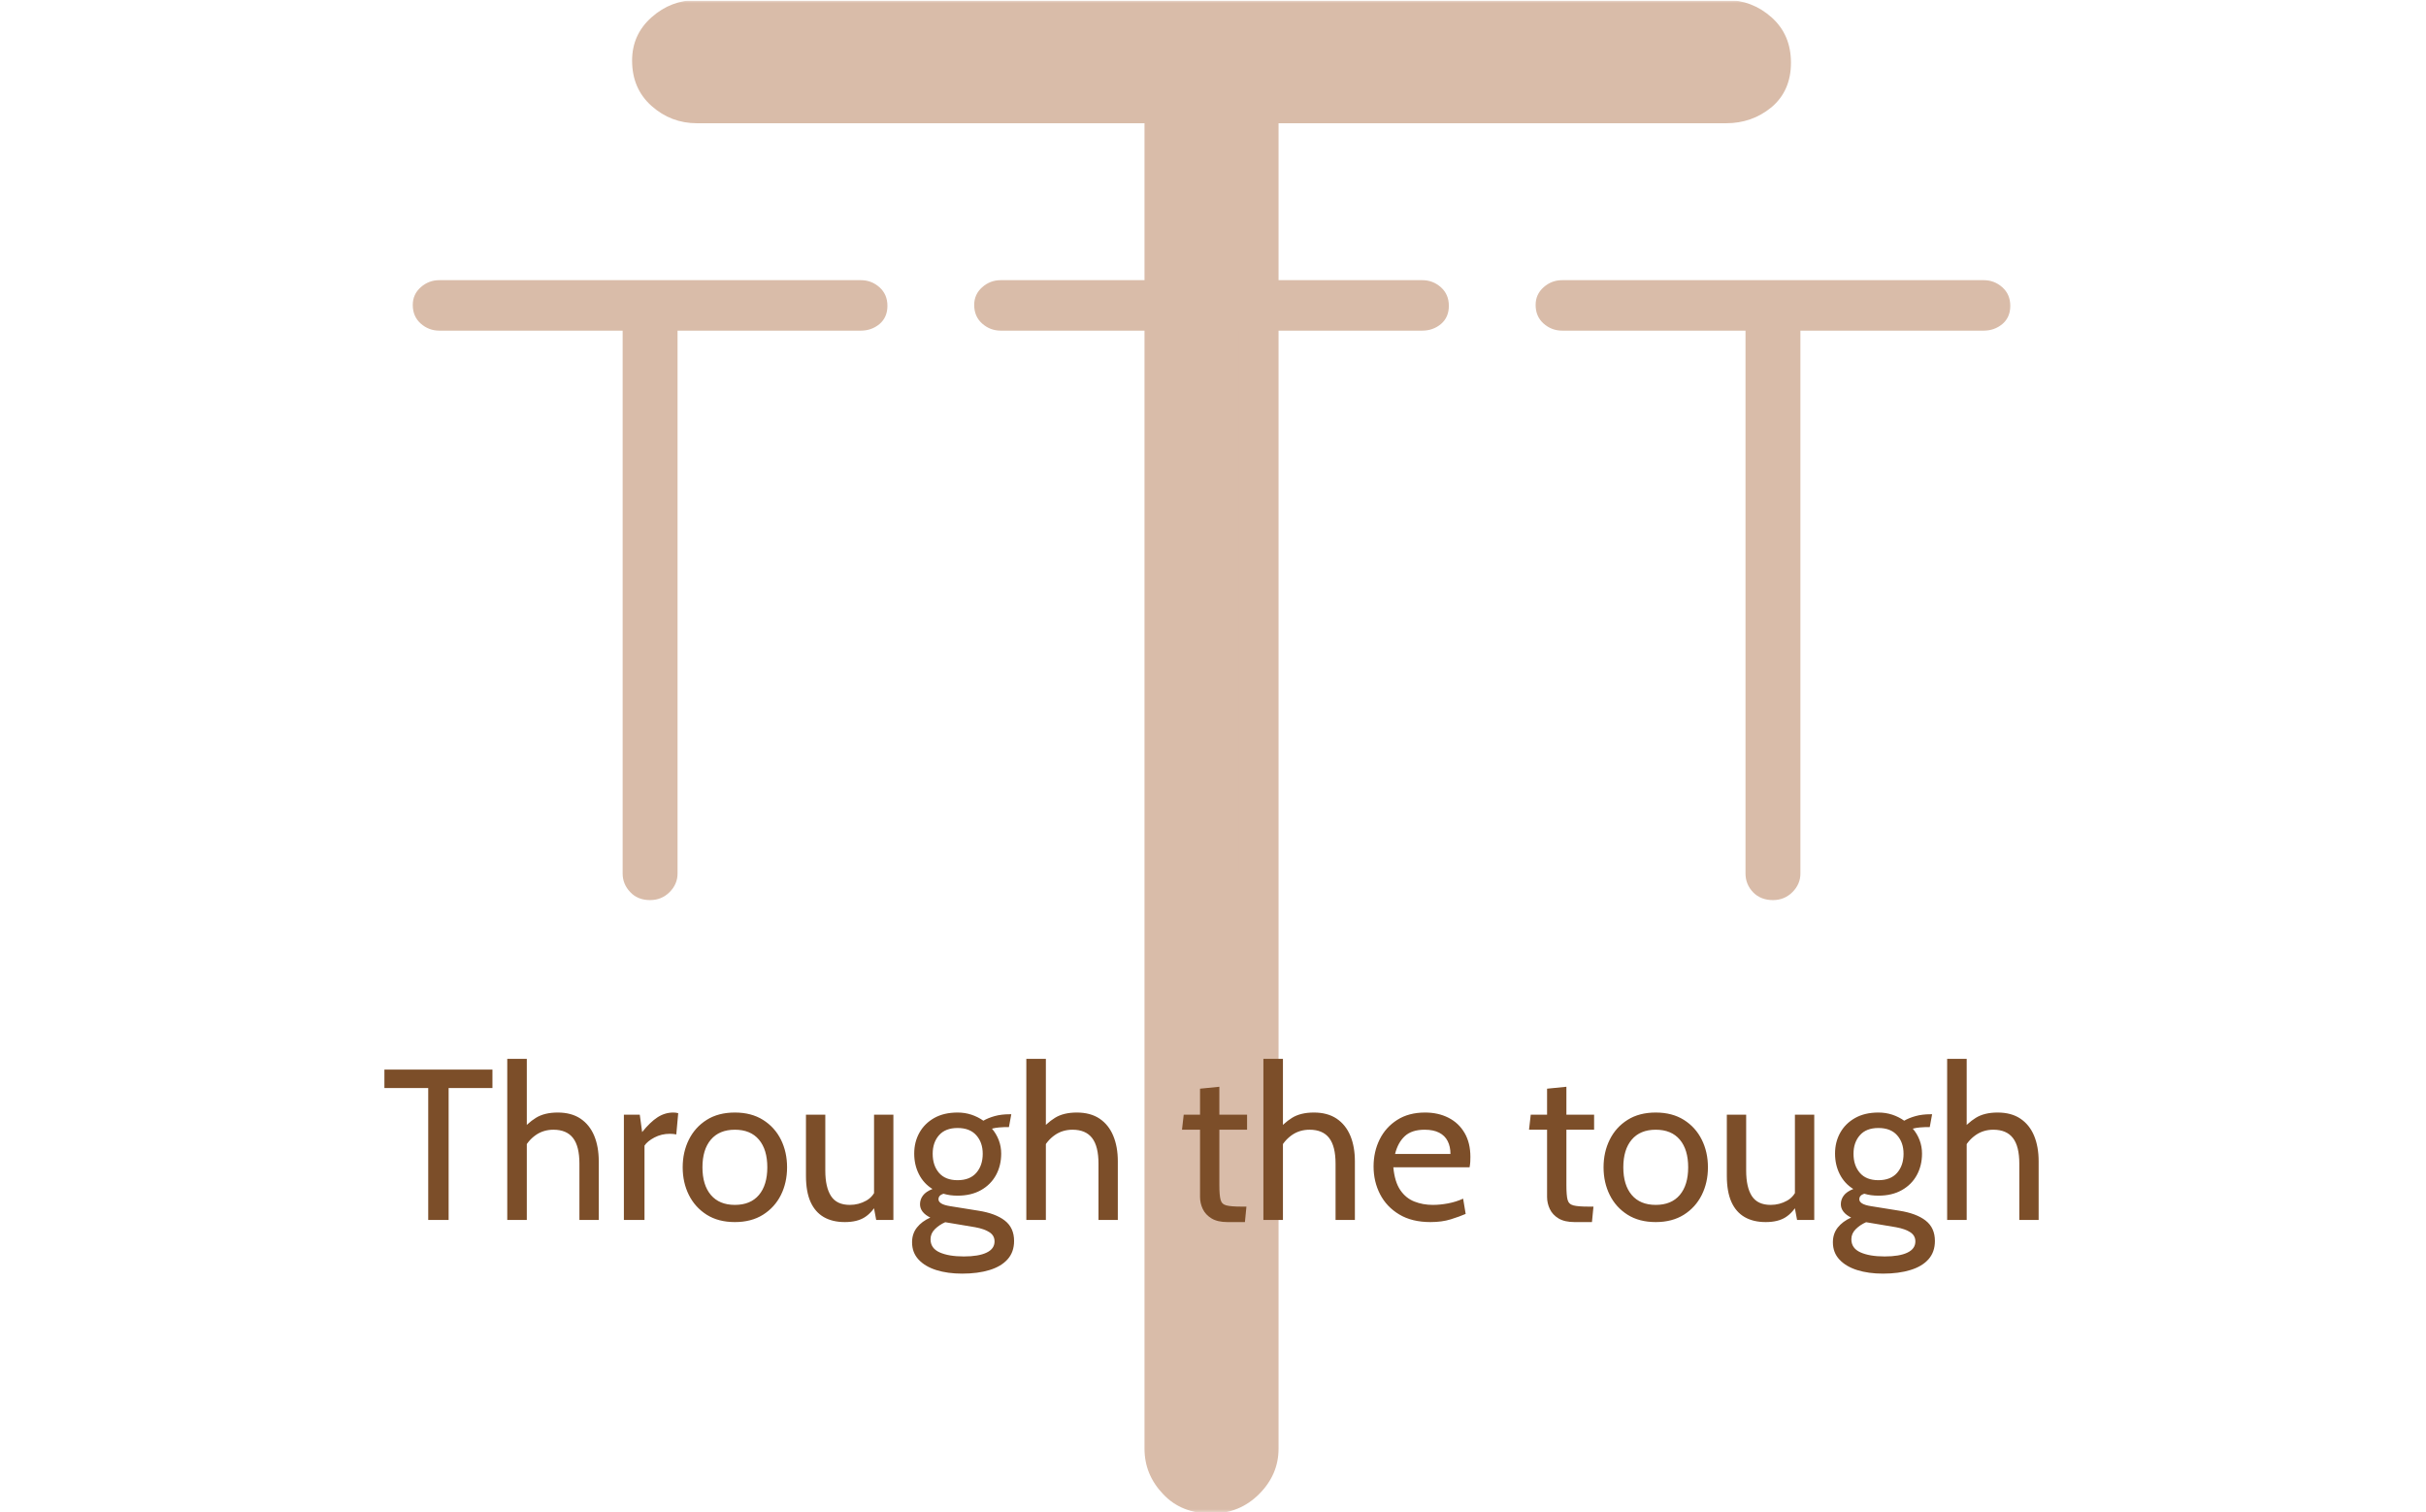 <svg xmlns="http://www.w3.org/2000/svg" version="1.1" xmlns:xlink="http://www.w3.org/1999/xlink" xmlns:svgjs="http://svgjs.dev/svgjs" width="1500" height="935" viewBox="0 0 1500 935"><g transform="matrix(1,0,0,1,-0.909,0.379)"><svg viewBox="0 0 396 247" data-background-color="#ffffff" preserveAspectRatio="xMidYMid meet" height="935" width="1500" xmlns="http://www.w3.org/2000/svg" xmlns:xlink="http://www.w3.org/1999/xlink"><g id="tight-bounds" transform="matrix(1,0,0,1,0.24,-0.1)"><svg viewBox="0 0 395.52 247.2" height="247.2" width="395.52"><g><svg></svg></g><g><svg viewBox="0 0 395.52 247.2" height="247.2" width="395.52"><mask id="df379334-e978-4de1-b0db-5397814bfa3c"><rect width="395.52" height="247.2" fill="white"></rect><g transform="matrix(1,0,0,1,56.619,37.08)" id="clone"><svg viewBox="0 0 282.281 173.04" height="173.04" width="282.281"><g><svg viewBox="0 0 282.281 173.04" height="173.04" width="282.281"><g><svg viewBox="0 0 395.52 242.456" height="173.04" width="282.281"><g><svg viewBox="0 0 395.52 242.456" height="242.456" width="395.52"><g id="SvgjsG2062"><svg viewBox="0 0 395.52 242.456" height="242.456" width="395.52" id="SvgjsSvg2061"><g><svg viewBox="0 0 395.52 166.185" height="166.185" width="395.52"><g transform="matrix(1,0,0,1,0,0)"><svg width="395.52" viewBox="-1.3 -38 96.2 41" height="166.185" data-palette-color="#d9bca9"><path d="M15.1 0L15.1 0Q14.4 0 13.98-0.45 13.55-0.9 13.55-1.5L13.55-1.5 13.55-33.35 16.65-33.35 16.65-1.5Q16.65-0.9 16.2-0.45 15.75 0 15.1 0ZM27-32.15L3.2-32.15Q2.6-32.15 2.15-32.55 1.7-32.95 1.7-33.6L1.7-33.6Q1.7-34.2 2.15-34.6 2.6-35 3.2-35L3.2-35 27-35Q27.6-35 28.05-34.6 28.5-34.2 28.5-33.55L28.5-33.55Q28.5-32.9 28.05-32.52 27.6-32.15 27-32.15L27-32.15ZM46.8 0L46.8 0Q46.1 0 45.67-0.45 45.25-0.9 45.25-1.5L45.25-1.5 45.25-33.35 48.35-33.35 48.35-1.5Q48.35-0.9 47.9-0.45 47.45 0 46.8 0ZM58.7-32.15L34.9-32.15Q34.3-32.15 33.85-32.55 33.4-32.95 33.4-33.6L33.4-33.6Q33.4-34.2 33.85-34.6 34.3-35 34.9-35L34.9-35 58.7-35Q59.3-35 59.75-34.6 60.2-34.2 60.2-33.55L60.2-33.55Q60.2-32.9 59.75-32.52 59.3-32.15 58.7-32.15L58.7-32.15ZM78.5 0L78.5 0Q77.8 0 77.37-0.45 76.95-0.9 76.95-1.5L76.95-1.5 76.95-33.35 80.05-33.35 80.05-1.5Q80.05-0.9 79.6-0.45 79.15 0 78.5 0ZM90.4-32.15L66.6-32.15Q66-32.15 65.55-32.55 65.1-32.95 65.1-33.6L65.1-33.6Q65.1-34.2 65.55-34.6 66-35 66.6-35L66.6-35 90.4-35Q91-35 91.45-34.6 91.9-34.2 91.9-33.55L91.9-33.55Q91.9-32.9 91.45-32.52 91-32.15 90.4-32.15L90.4-32.15Z" opacity="1" transform="matrix(1,0,0,1,0,0)" fill="black" class="wordmark-text-0" id="SvgjsPath2060" stroke-width="5" stroke="black" stroke-linejoin="round"></path></svg></g></svg></g><g transform="matrix(1,0,0,1,2.5,187.404)"><svg viewBox="0 0 390.52 55.052" height="55.052" width="390.52"><g transform="matrix(1,0,0,1,0,0)"><svg width="390.52" viewBox="-2.25 -40.5 391.11 56" height="55.052" data-palette-color="#7c4e29"><path d="M15.7 0L10.95 0 10.95-30.7 0.75-30.7 0.75-35 25.9-35 25.9-30.7 15.7-30.7 15.7 0ZM33.9 0L29.35 0 29.35-37.5 33.9-37.5 33.9-20.25 32.3-20.35Q34.02-22.53 36.01-23.76 38-25 41.1-25L41.1-25Q44.27-25 46.4-23.58 48.52-22.15 49.59-19.6 50.65-17.05 50.65-13.65L50.65-13.65 50.65 0 46.15 0 46.15-13.1Q46.15-17.15 44.66-19.07 43.17-21 40.1-21L40.1-21Q37.77-21 35.98-19.75 34.2-18.5 33.15-16.4L33.15-16.4 33.9-19.15 33.9 0ZM61.3 0L56.5 0 56.5-24.5 60.2-24.5 60.75-20.45Q62.62-22.78 64.33-23.89 66.05-25 68-25L68-25Q68.62-25 69.15-24.85L69.15-24.85 68.7-19.9Q68.37-19.98 68.01-20.01 67.65-20.05 67.2-20.05L67.2-20.05Q65.25-20.05 63.61-19.19 61.97-18.32 61.3-17.3L61.3-17.3 61.3 0ZM82.34 0.5L82.34 0.5Q78.49 0.5 75.78-1.21 73.07-2.93 71.63-5.81 70.19-8.7 70.19-12.25L70.19-12.25Q70.19-15.8 71.63-18.69 73.07-21.58 75.78-23.29 78.49-25 82.34-25L82.34-25Q86.17-25 88.89-23.29 91.62-21.58 93.06-18.69 94.49-15.8 94.49-12.25L94.49-12.25Q94.49-8.7 93.06-5.81 91.62-2.93 88.89-1.21 86.17 0.5 82.34 0.5ZM82.34-3.5L82.34-3.5Q85.99-3.5 87.94-5.81 89.89-8.13 89.89-12.25L89.89-12.25Q89.89-16.38 87.94-18.69 85.99-21 82.34-21L82.34-21Q78.72-21 76.75-18.69 74.79-16.38 74.79-12.25L74.79-12.25Q74.79-8.13 76.75-5.81 78.72-3.5 82.34-3.5ZM107.94 0.5L107.94 0.5Q105.06 0.5 103.04-0.66 101.02-1.83 99.95-4.2 98.89-6.58 98.89-10.25L98.89-10.25 98.89-24.5 103.39-24.5 103.39-11.5Q103.39-7.6 104.73-5.55 106.06-3.5 109.09-3.5L109.09-3.5Q111.17-3.5 112.94-4.5 114.72-5.5 115.39-7.7L115.39-7.7 114.74-5.25 114.74-24.5 119.24-24.5 119.24 0 115.24 0 114.34-4.8 115.54-4Q114.31-1.73 112.55-0.61 110.79 0.5 107.94 0.5ZM135.24 12.5L135.24 12.5Q131.89 12.5 129.25 11.68 126.61 10.85 125.1 9.22 123.59 7.6 123.59 5.2L123.59 5.2Q123.59 3.2 124.73 1.76 125.86 0.33 127.84-0.55L127.84-0.55Q126.66-1.13 126.05-1.91 125.44-2.7 125.44-3.65L125.44-3.65Q125.44-4.78 126.13-5.69 126.81-6.6 128.34-7.2L128.34-7.2Q126.29-8.47 125.19-10.64 124.09-12.8 124.09-15.45L124.09-15.45Q124.09-18.13 125.29-20.29 126.49-22.45 128.75-23.73 131.01-25 134.19-25L134.19-25Q135.89-25 137.4-24.5 138.91-24 140.19-23.1L140.19-23.1Q141.31-23.75 142.85-24.18 144.39-24.6 146.29-24.6L146.29-24.6Q146.41-24.6 146.5-24.6 146.59-24.6 146.69-24.6L146.69-24.6 146.14-21.6Q145.84-21.6 145.56-21.6 145.29-21.6 144.99-21.6L144.99-21.6Q144.74-21.6 143.84-21.53 142.94-21.45 142.19-21.25L142.19-21.25Q143.21-20.05 143.78-18.56 144.34-17.07 144.34-15.45L144.34-15.45Q144.34-12.65 143.13-10.44 141.91-8.22 139.64-6.94 137.36-5.65 134.19-5.65L134.19-5.65Q133.29-5.65 132.46-5.76 131.64-5.88 130.89-6.1L130.89-6.1Q129.74-5.73 129.74-4.8L129.74-4.8Q129.74-4.25 130.39-3.84 131.04-3.43 132.49-3.2L132.49-3.2 139.04-2.15Q143.01-1.53 145.18 0.15 147.34 1.83 147.34 4.9L147.34 4.9Q147.34 7.45 145.85 9.14 144.36 10.83 141.64 11.66 138.91 12.5 135.24 12.5ZM135.64 8.5L135.64 8.5Q139.09 8.5 140.94 7.61 142.79 6.73 142.79 5L142.79 5Q142.79 3.65 141.63 2.88 140.46 2.1 138.29 1.7L138.29 1.7 131.31 0.53Q129.94 1.13 128.91 2.14 127.89 3.15 127.89 4.5L127.89 4.5Q127.89 6.6 130 7.55 132.11 8.5 135.64 8.5ZM134.19-9.25L134.19-9.25Q137.04-9.25 138.54-10.96 140.04-12.68 140.04-15.4L140.04-15.4Q140.04-18.03 138.54-19.71 137.04-21.4 134.19-21.4L134.19-21.4Q131.34-21.4 129.86-19.71 128.39-18.03 128.39-15.4L128.39-15.4Q128.39-12.68 129.86-10.96 131.34-9.25 134.19-9.25ZM154.74 0L150.19 0 150.19-37.5 154.74-37.5 154.74-20.25 153.13-20.35Q154.86-22.53 156.85-23.76 158.84-25 161.94-25L161.94-25Q165.11-25 167.24-23.58 169.36-22.15 170.42-19.6 171.49-17.05 171.49-13.65L171.49-13.65 171.49 0 166.99 0 166.99-13.1Q166.99-17.15 165.5-19.07 164.01-21 160.94-21L160.94-21Q158.61-21 156.82-19.75 155.03-18.5 153.99-16.4L153.99-16.4 154.74-19.15 154.74 0ZM201.08 0.5L197.03 0.5Q194.71 0.5 193.31-0.35 191.91-1.2 191.27-2.54 190.63-3.88 190.63-5.35L190.63-5.35 190.63-21 186.43-21 186.83-24.5 190.63-24.5 190.63-30.55 195.13-31 195.13-24.5 201.58-24.5 201.58-21 195.13-21 195.13-8.1Q195.13-5.75 195.41-4.7 195.68-3.65 196.77-3.38 197.85-3.1 200.28-3.1L200.28-3.1 201.43-3.1 201.08 0.5ZM209.93 0L205.38 0 205.38-37.5 209.93-37.5 209.93-20.25 208.33-20.35Q210.05-22.53 212.04-23.76 214.03-25 217.13-25L217.13-25Q220.3-25 222.43-23.58 224.55-22.15 225.62-19.6 226.68-17.05 226.68-13.65L226.68-13.65 226.68 0 222.18 0 222.18-13.1Q222.18-17.15 220.69-19.07 219.2-21 216.13-21L216.13-21Q213.8-21 212.01-19.75 210.23-18.5 209.18-16.4L209.18-16.4 209.93-19.15 209.93 0ZM244.28 0.5L244.28 0.5Q239.95 0.5 237-1.28 234.05-3.05 232.54-5.99 231.03-8.93 231.03-12.45L231.03-12.45Q231.03-15.88 232.44-18.73 233.85-21.58 236.54-23.29 239.22-25 243.03-25L243.03-25Q246.07-25 248.46-23.79 250.85-22.58 252.21-20.26 253.57-17.95 253.57-14.65L253.57-14.65Q253.57-14.13 253.54-13.51 253.5-12.9 253.38-12.25L253.38-12.25 235.63-12.25Q235.95-8.85 237.25-6.95 238.55-5.05 240.53-4.28 242.5-3.5 244.82-3.5L244.82-3.5Q246.53-3.5 248.38-3.85 250.22-4.2 251.88-4.95L251.88-4.95 252.47-1.4Q251.05-0.78 249-0.14 246.95 0.5 244.28 0.5ZM236.03-15.35L236.03-15.35 248.93-15.35Q248.93-17.07 248.28-18.35 247.63-19.63 246.3-20.31 244.97-21 242.92-21L242.92-21Q239.92-21 238.31-19.51 236.7-18.03 236.03-15.35ZM281.87 0.5L277.82 0.5Q275.5 0.5 274.09-0.35 272.69-1.2 272.06-2.54 271.42-3.88 271.42-5.35L271.42-5.35 271.42-21 267.22-21 267.62-24.5 271.42-24.5 271.42-30.55 275.92-31 275.92-24.5 282.37-24.5 282.37-21 275.92-21 275.92-8.1Q275.92-5.75 276.19-4.7 276.47-3.65 277.56-3.38 278.64-3.1 281.07-3.1L281.07-3.1 282.22-3.1 281.87 0.5ZM296.72 0.5L296.72 0.5Q292.87 0.5 290.16-1.21 287.44-2.93 286.01-5.81 284.57-8.7 284.57-12.25L284.57-12.25Q284.57-15.8 286.01-18.69 287.44-21.58 290.16-23.29 292.87-25 296.72-25L296.72-25Q300.54-25 303.27-23.29 305.99-21.58 307.43-18.69 308.87-15.8 308.87-12.25L308.87-12.25Q308.87-8.7 307.43-5.81 305.99-2.93 303.27-1.21 300.54 0.5 296.72 0.5ZM296.72-3.5L296.72-3.5Q300.37-3.5 302.32-5.81 304.27-8.13 304.27-12.25L304.27-12.25Q304.27-16.38 302.32-18.69 300.37-21 296.72-21L296.72-21Q293.09-21 291.13-18.69 289.17-16.38 289.17-12.25L289.17-12.25Q289.17-8.13 291.13-5.81 293.09-3.5 296.72-3.5ZM322.32 0.5L322.32 0.5Q319.44 0.5 317.42-0.66 315.39-1.83 314.33-4.2 313.27-6.58 313.27-10.25L313.27-10.25 313.27-24.5 317.77-24.5 317.77-11.5Q317.77-7.6 319.1-5.55 320.44-3.5 323.47-3.5L323.47-3.5Q325.54-3.5 327.32-4.5 329.09-5.5 329.77-7.7L329.77-7.7 329.12-5.25 329.12-24.5 333.62-24.5 333.62 0 329.62 0 328.72-4.8 329.92-4Q328.69-1.73 326.93-0.61 325.17 0.5 322.32 0.5ZM349.61 12.5L349.61 12.5Q346.26 12.5 343.63 11.68 340.99 10.85 339.48 9.22 337.96 7.6 337.96 5.2L337.96 5.2Q337.96 3.2 339.1 1.76 340.24 0.33 342.21-0.55L342.21-0.55Q341.04-1.13 340.43-1.91 339.81-2.7 339.81-3.65L339.81-3.65Q339.81-4.78 340.5-5.69 341.19-6.6 342.71-7.2L342.71-7.2Q340.66-8.47 339.56-10.64 338.46-12.8 338.46-15.45L338.46-15.45Q338.46-18.13 339.66-20.29 340.86-22.45 343.13-23.73 345.39-25 348.56-25L348.56-25Q350.26-25 351.78-24.5 353.29-24 354.56-23.1L354.56-23.1Q355.69-23.75 357.23-24.18 358.76-24.6 360.66-24.6L360.66-24.6Q360.79-24.6 360.88-24.6 360.96-24.6 361.06-24.6L361.06-24.6 360.51-21.6Q360.21-21.6 359.94-21.6 359.66-21.6 359.36-21.6L359.36-21.6Q359.11-21.6 358.21-21.53 357.31-21.45 356.56-21.25L356.56-21.25Q357.59-20.05 358.15-18.56 358.71-17.07 358.71-15.45L358.71-15.45Q358.71-12.65 357.5-10.44 356.29-8.22 354.01-6.94 351.74-5.65 348.56-5.65L348.56-5.65Q347.66-5.65 346.84-5.76 346.01-5.88 345.26-6.1L345.26-6.1Q344.11-5.73 344.11-4.8L344.11-4.8Q344.11-4.25 344.76-3.84 345.41-3.43 346.86-3.2L346.86-3.2 353.41-2.15Q357.39-1.53 359.55 0.15 361.71 1.83 361.71 4.9L361.71 4.9Q361.71 7.45 360.23 9.14 358.74 10.83 356.01 11.66 353.29 12.5 349.61 12.5ZM350.01 8.5L350.01 8.5Q353.46 8.5 355.31 7.61 357.16 6.73 357.16 5L357.16 5Q357.16 3.65 356 2.88 354.84 2.1 352.66 1.7L352.66 1.7 345.69 0.53Q344.31 1.13 343.29 2.14 342.26 3.15 342.26 4.5L342.26 4.5Q342.26 6.6 344.38 7.55 346.49 8.5 350.01 8.5ZM348.56-9.25L348.56-9.25Q351.41-9.25 352.91-10.96 354.41-12.68 354.41-15.4L354.41-15.4Q354.41-18.03 352.91-19.71 351.41-21.4 348.56-21.4L348.56-21.4Q345.71-21.4 344.24-19.71 342.76-18.03 342.76-15.4L342.76-15.4Q342.76-12.68 344.24-10.96 345.71-9.25 348.56-9.25ZM369.11 0L364.56 0 364.56-37.5 369.11-37.5 369.11-20.25 367.51-20.35Q369.24-22.53 371.22-23.76 373.21-25 376.31-25L376.31-25Q379.49-25 381.61-23.58 383.74-22.15 384.8-19.6 385.86-17.05 385.86-13.65L385.86-13.65 385.86 0 381.36 0 381.36-13.1Q381.36-17.15 379.87-19.07 378.38-21 375.31-21L375.31-21Q372.99-21 371.2-19.75 369.41-18.5 368.36-16.4L368.36-16.4 369.11-19.15 369.11 0Z" opacity="1" transform="matrix(1,0,0,1,0,0)" fill="black" class="slogan-text-1" id="SvgjsPath2059" stroke-width="5" stroke="black" stroke-linejoin="round"></path></svg></g></svg></g></svg></g></svg></g></svg></g></svg></g></svg></g></mask><g mask="url(#df379334-e978-4de1-b0db-5397814bfa3c)"><g><path d="M197.76 247.2v0c-3.296 0-5.933-1.059-7.91-3.178-2.025-2.119-3.037-4.591-3.037-7.416v0-224.952h21.894v224.952c0 2.825-1.059 5.297-3.178 7.416-2.119 2.119-4.709 3.178-7.769 3.178zM281.808 20.129h-168.096c-2.825 0-5.297-0.942-7.416-2.825-2.119-1.883-3.178-4.355-3.178-7.416v0c0-2.825 1.059-5.179 3.178-7.063 2.119-1.883 4.591-2.825 7.416-2.825v0h168.096c2.825 0 5.297 0.942 7.416 2.825 2.119 1.883 3.178 4.355 3.178 7.416v0c0 3.061-1.059 5.485-3.178 7.275-2.119 1.742-4.591 2.613-7.416 2.613z" fill="#d9bca9" fill-rule="nonzero" stroke="none" stroke-width="1" stroke-linecap="butt" stroke-linejoin="miter" stroke-miterlimit="10" stroke-dasharray="" stroke-dashoffset="0" font-family="none" font-weight="none" font-size="none" text-anchor="none" style="mix-blend-mode: normal" data-fill-palette-color="tertiary"></path></g></g><g transform="matrix(1,0,0,1,56.619,37.08)"><svg viewBox="0 0 282.281 173.04" height="173.04" width="282.281"><g><svg viewBox="0 0 282.281 173.04" height="173.04" width="282.281"><g><svg viewBox="0 0 395.52 242.456" height="173.04" width="282.281"><g><svg viewBox="0 0 395.52 242.456" height="242.456" width="395.52"><g id="textblocktransform"><svg viewBox="0 0 395.52 242.456" height="242.456" width="395.52" id="textblock"><g><svg viewBox="0 0 395.52 166.185" height="166.185" width="395.52"><g transform="matrix(1,0,0,1,0,0)"><svg width="395.52" viewBox="-1.3 -38 96.2 41" height="166.185" data-palette-color="#d9bca9"><path d="M15.1 0L15.1 0Q14.4 0 13.98-0.45 13.55-0.9 13.55-1.5L13.55-1.5 13.55-33.35 16.65-33.35 16.65-1.5Q16.65-0.9 16.2-0.45 15.75 0 15.1 0ZM27-32.15L3.2-32.15Q2.6-32.15 2.15-32.55 1.7-32.95 1.7-33.6L1.7-33.6Q1.7-34.2 2.15-34.6 2.6-35 3.2-35L3.2-35 27-35Q27.6-35 28.05-34.6 28.5-34.2 28.5-33.55L28.5-33.55Q28.5-32.9 28.05-32.52 27.6-32.15 27-32.15L27-32.15ZM46.8 0L46.8 0Q46.1 0 45.67-0.45 45.25-0.9 45.25-1.5L45.25-1.5 45.25-33.35 48.35-33.35 48.35-1.5Q48.35-0.9 47.9-0.45 47.45 0 46.8 0ZM58.7-32.15L34.9-32.15Q34.3-32.15 33.85-32.55 33.4-32.95 33.4-33.6L33.4-33.6Q33.4-34.2 33.85-34.6 34.3-35 34.9-35L34.9-35 58.7-35Q59.3-35 59.75-34.6 60.2-34.2 60.2-33.55L60.2-33.55Q60.2-32.9 59.75-32.52 59.3-32.15 58.7-32.15L58.7-32.15ZM78.5 0L78.5 0Q77.8 0 77.37-0.45 76.95-0.9 76.95-1.5L76.95-1.5 76.95-33.35 80.05-33.35 80.05-1.5Q80.05-0.9 79.6-0.45 79.15 0 78.5 0ZM90.4-32.15L66.6-32.15Q66-32.15 65.55-32.55 65.1-32.95 65.1-33.6L65.1-33.6Q65.1-34.2 65.55-34.6 66-35 66.6-35L66.6-35 90.4-35Q91-35 91.45-34.6 91.9-34.2 91.9-33.55L91.9-33.55Q91.9-32.9 91.45-32.52 91-32.15 90.4-32.15L90.4-32.15Z" opacity="1" transform="matrix(1,0,0,1,0,0)" fill="#d9bca9" class="wordmark-text-0" data-fill-palette-color="primary" id="text-0"></path></svg></g></svg></g><g transform="matrix(1,0,0,1,2.5,187.404)"><svg viewBox="0 0 390.52 55.052" height="55.052" width="390.52"><g transform="matrix(1,0,0,1,0,0)"><svg width="390.52" viewBox="-2.25 -40.5 391.11 56" height="55.052" data-palette-color="#7c4e29"><path d="M15.7 0L10.95 0 10.95-30.7 0.75-30.7 0.75-35 25.9-35 25.9-30.7 15.7-30.7 15.7 0ZM33.9 0L29.35 0 29.35-37.5 33.9-37.5 33.9-20.25 32.3-20.35Q34.02-22.53 36.01-23.76 38-25 41.1-25L41.1-25Q44.27-25 46.4-23.58 48.52-22.15 49.59-19.6 50.65-17.05 50.65-13.65L50.65-13.65 50.65 0 46.15 0 46.15-13.1Q46.15-17.15 44.66-19.07 43.17-21 40.1-21L40.1-21Q37.77-21 35.98-19.75 34.2-18.5 33.15-16.4L33.15-16.4 33.9-19.15 33.9 0ZM61.3 0L56.5 0 56.5-24.5 60.2-24.5 60.75-20.45Q62.62-22.78 64.33-23.89 66.05-25 68-25L68-25Q68.62-25 69.15-24.85L69.15-24.85 68.7-19.9Q68.37-19.98 68.01-20.01 67.65-20.05 67.2-20.05L67.2-20.05Q65.25-20.05 63.61-19.19 61.97-18.32 61.3-17.3L61.3-17.3 61.3 0ZM82.34 0.5L82.34 0.5Q78.49 0.5 75.78-1.21 73.07-2.93 71.63-5.81 70.19-8.7 70.19-12.25L70.19-12.25Q70.19-15.8 71.63-18.69 73.07-21.58 75.78-23.29 78.49-25 82.34-25L82.34-25Q86.17-25 88.89-23.29 91.62-21.58 93.06-18.69 94.49-15.8 94.49-12.25L94.49-12.25Q94.49-8.7 93.06-5.81 91.62-2.93 88.89-1.21 86.17 0.5 82.34 0.5ZM82.34-3.5L82.34-3.5Q85.99-3.5 87.94-5.81 89.89-8.13 89.89-12.25L89.89-12.25Q89.89-16.38 87.94-18.69 85.99-21 82.34-21L82.34-21Q78.72-21 76.75-18.69 74.79-16.38 74.79-12.25L74.79-12.25Q74.79-8.13 76.75-5.81 78.72-3.5 82.34-3.5ZM107.94 0.5L107.94 0.5Q105.06 0.5 103.04-0.66 101.02-1.83 99.95-4.2 98.89-6.58 98.89-10.25L98.89-10.25 98.89-24.5 103.39-24.5 103.39-11.5Q103.39-7.6 104.73-5.55 106.06-3.5 109.09-3.5L109.09-3.5Q111.17-3.5 112.94-4.5 114.72-5.5 115.39-7.7L115.39-7.7 114.74-5.25 114.74-24.5 119.24-24.5 119.24 0 115.24 0 114.34-4.8 115.54-4Q114.31-1.73 112.55-0.61 110.79 0.5 107.94 0.5ZM135.24 12.5L135.24 12.5Q131.89 12.5 129.25 11.68 126.61 10.85 125.1 9.22 123.59 7.6 123.59 5.2L123.59 5.2Q123.59 3.2 124.73 1.76 125.86 0.33 127.84-0.55L127.84-0.55Q126.66-1.13 126.05-1.91 125.44-2.7 125.44-3.65L125.44-3.65Q125.44-4.78 126.13-5.69 126.81-6.6 128.34-7.2L128.34-7.2Q126.29-8.47 125.19-10.64 124.09-12.8 124.09-15.45L124.09-15.45Q124.09-18.13 125.29-20.29 126.49-22.45 128.75-23.73 131.01-25 134.19-25L134.19-25Q135.89-25 137.4-24.5 138.91-24 140.19-23.1L140.19-23.1Q141.31-23.75 142.85-24.18 144.39-24.6 146.29-24.6L146.29-24.6Q146.41-24.6 146.5-24.6 146.59-24.6 146.69-24.6L146.69-24.6 146.14-21.6Q145.84-21.6 145.56-21.6 145.29-21.6 144.99-21.6L144.99-21.6Q144.74-21.6 143.84-21.53 142.94-21.45 142.19-21.25L142.19-21.25Q143.21-20.05 143.78-18.56 144.34-17.07 144.34-15.45L144.34-15.45Q144.34-12.65 143.13-10.44 141.91-8.22 139.64-6.94 137.36-5.65 134.19-5.65L134.19-5.65Q133.29-5.65 132.46-5.76 131.64-5.88 130.89-6.1L130.89-6.1Q129.74-5.73 129.74-4.8L129.74-4.8Q129.74-4.25 130.39-3.84 131.04-3.43 132.49-3.2L132.49-3.2 139.04-2.15Q143.01-1.53 145.18 0.15 147.34 1.83 147.34 4.9L147.34 4.9Q147.34 7.45 145.85 9.14 144.36 10.83 141.64 11.66 138.91 12.5 135.24 12.5ZM135.64 8.5L135.64 8.5Q139.09 8.5 140.94 7.61 142.79 6.73 142.79 5L142.79 5Q142.79 3.65 141.63 2.88 140.46 2.1 138.29 1.7L138.29 1.7 131.31 0.53Q129.94 1.13 128.91 2.14 127.89 3.15 127.89 4.5L127.89 4.5Q127.89 6.6 130 7.55 132.11 8.5 135.64 8.5ZM134.19-9.25L134.19-9.25Q137.04-9.25 138.54-10.96 140.04-12.68 140.04-15.4L140.04-15.4Q140.04-18.03 138.54-19.71 137.04-21.4 134.19-21.4L134.19-21.4Q131.34-21.4 129.86-19.71 128.39-18.03 128.39-15.4L128.39-15.4Q128.39-12.68 129.86-10.96 131.34-9.25 134.19-9.25ZM154.74 0L150.19 0 150.19-37.5 154.74-37.5 154.74-20.25 153.13-20.35Q154.86-22.53 156.85-23.76 158.84-25 161.94-25L161.94-25Q165.11-25 167.24-23.58 169.36-22.15 170.42-19.6 171.49-17.05 171.49-13.65L171.49-13.65 171.49 0 166.99 0 166.99-13.1Q166.99-17.15 165.5-19.07 164.01-21 160.94-21L160.94-21Q158.61-21 156.82-19.75 155.03-18.5 153.99-16.4L153.99-16.4 154.74-19.15 154.74 0ZM201.08 0.5L197.03 0.5Q194.71 0.5 193.31-0.35 191.91-1.2 191.27-2.54 190.63-3.88 190.63-5.35L190.63-5.35 190.63-21 186.43-21 186.83-24.5 190.63-24.5 190.63-30.55 195.13-31 195.13-24.5 201.58-24.5 201.58-21 195.13-21 195.13-8.1Q195.13-5.75 195.41-4.7 195.68-3.65 196.77-3.38 197.85-3.1 200.28-3.1L200.28-3.1 201.43-3.1 201.08 0.5ZM209.93 0L205.38 0 205.38-37.5 209.93-37.5 209.93-20.25 208.33-20.35Q210.05-22.53 212.04-23.76 214.03-25 217.13-25L217.13-25Q220.3-25 222.43-23.58 224.55-22.15 225.62-19.6 226.68-17.05 226.68-13.65L226.68-13.65 226.68 0 222.18 0 222.18-13.1Q222.18-17.15 220.69-19.07 219.2-21 216.13-21L216.13-21Q213.8-21 212.01-19.75 210.23-18.5 209.18-16.4L209.18-16.4 209.93-19.15 209.93 0ZM244.28 0.5L244.28 0.5Q239.95 0.5 237-1.28 234.05-3.05 232.54-5.99 231.03-8.93 231.03-12.45L231.03-12.45Q231.03-15.88 232.44-18.73 233.85-21.58 236.54-23.29 239.22-25 243.03-25L243.03-25Q246.07-25 248.46-23.79 250.85-22.58 252.21-20.26 253.57-17.95 253.57-14.65L253.57-14.65Q253.57-14.13 253.54-13.51 253.5-12.9 253.38-12.25L253.38-12.25 235.63-12.25Q235.95-8.85 237.25-6.95 238.55-5.05 240.53-4.28 242.5-3.5 244.82-3.5L244.82-3.5Q246.53-3.5 248.38-3.85 250.22-4.2 251.88-4.95L251.88-4.95 252.47-1.4Q251.05-0.78 249-0.14 246.95 0.5 244.28 0.5ZM236.03-15.35L236.03-15.35 248.93-15.35Q248.93-17.07 248.28-18.35 247.63-19.63 246.3-20.31 244.97-21 242.92-21L242.92-21Q239.92-21 238.31-19.51 236.7-18.03 236.03-15.35ZM281.87 0.5L277.82 0.5Q275.5 0.5 274.09-0.35 272.69-1.2 272.06-2.54 271.42-3.88 271.42-5.35L271.42-5.35 271.42-21 267.22-21 267.62-24.5 271.42-24.5 271.42-30.55 275.92-31 275.92-24.5 282.37-24.5 282.37-21 275.92-21 275.92-8.1Q275.92-5.75 276.19-4.7 276.47-3.65 277.56-3.38 278.64-3.1 281.07-3.1L281.07-3.1 282.22-3.1 281.87 0.5ZM296.72 0.5L296.72 0.5Q292.87 0.5 290.16-1.21 287.44-2.93 286.01-5.81 284.57-8.7 284.57-12.25L284.57-12.25Q284.57-15.8 286.01-18.69 287.44-21.58 290.16-23.29 292.87-25 296.72-25L296.72-25Q300.54-25 303.27-23.29 305.99-21.58 307.43-18.69 308.87-15.8 308.87-12.25L308.87-12.25Q308.87-8.7 307.43-5.81 305.99-2.93 303.27-1.21 300.54 0.5 296.72 0.5ZM296.72-3.5L296.72-3.5Q300.37-3.5 302.32-5.81 304.27-8.13 304.27-12.25L304.27-12.25Q304.27-16.38 302.32-18.69 300.37-21 296.72-21L296.72-21Q293.09-21 291.13-18.69 289.17-16.38 289.17-12.25L289.17-12.25Q289.17-8.13 291.13-5.81 293.09-3.5 296.72-3.5ZM322.32 0.5L322.32 0.5Q319.44 0.5 317.42-0.66 315.39-1.83 314.33-4.2 313.27-6.58 313.27-10.25L313.27-10.25 313.27-24.5 317.77-24.5 317.77-11.5Q317.77-7.6 319.1-5.55 320.44-3.5 323.47-3.5L323.47-3.5Q325.54-3.5 327.32-4.5 329.09-5.5 329.77-7.7L329.77-7.7 329.12-5.25 329.12-24.5 333.62-24.5 333.62 0 329.62 0 328.72-4.8 329.92-4Q328.69-1.73 326.93-0.61 325.17 0.5 322.32 0.5ZM349.61 12.5L349.61 12.5Q346.26 12.5 343.63 11.68 340.99 10.85 339.48 9.22 337.96 7.6 337.96 5.2L337.96 5.2Q337.96 3.2 339.1 1.76 340.24 0.33 342.21-0.55L342.21-0.55Q341.04-1.13 340.43-1.91 339.81-2.7 339.81-3.65L339.81-3.65Q339.81-4.78 340.5-5.69 341.19-6.6 342.71-7.2L342.71-7.2Q340.66-8.47 339.56-10.64 338.46-12.8 338.46-15.45L338.46-15.45Q338.46-18.13 339.66-20.29 340.86-22.45 343.13-23.73 345.39-25 348.56-25L348.56-25Q350.26-25 351.78-24.5 353.29-24 354.56-23.1L354.56-23.1Q355.69-23.75 357.23-24.18 358.76-24.6 360.66-24.6L360.66-24.6Q360.79-24.6 360.88-24.6 360.96-24.6 361.06-24.6L361.06-24.6 360.51-21.6Q360.21-21.6 359.94-21.6 359.66-21.6 359.36-21.6L359.36-21.6Q359.11-21.6 358.21-21.53 357.31-21.45 356.56-21.25L356.56-21.25Q357.59-20.05 358.15-18.56 358.71-17.07 358.71-15.45L358.71-15.45Q358.71-12.65 357.5-10.44 356.29-8.22 354.01-6.94 351.74-5.65 348.56-5.65L348.56-5.65Q347.66-5.65 346.84-5.76 346.01-5.88 345.26-6.1L345.26-6.1Q344.11-5.73 344.11-4.8L344.11-4.8Q344.11-4.25 344.76-3.84 345.41-3.43 346.86-3.2L346.86-3.2 353.41-2.15Q357.39-1.53 359.55 0.15 361.71 1.83 361.71 4.9L361.71 4.9Q361.71 7.45 360.23 9.14 358.74 10.83 356.01 11.66 353.29 12.5 349.61 12.5ZM350.01 8.5L350.01 8.5Q353.46 8.5 355.31 7.61 357.16 6.73 357.16 5L357.16 5Q357.16 3.65 356 2.88 354.84 2.1 352.66 1.7L352.66 1.7 345.69 0.53Q344.31 1.13 343.29 2.14 342.26 3.15 342.26 4.5L342.26 4.5Q342.26 6.6 344.38 7.55 346.49 8.5 350.01 8.5ZM348.56-9.25L348.56-9.25Q351.41-9.25 352.91-10.96 354.41-12.68 354.41-15.4L354.41-15.4Q354.41-18.03 352.91-19.71 351.41-21.4 348.56-21.4L348.56-21.4Q345.71-21.4 344.24-19.71 342.76-18.03 342.76-15.4L342.76-15.4Q342.76-12.68 344.24-10.96 345.71-9.25 348.56-9.25ZM369.11 0L364.56 0 364.56-37.5 369.11-37.5 369.11-20.25 367.51-20.35Q369.24-22.53 371.22-23.76 373.21-25 376.31-25L376.31-25Q379.49-25 381.61-23.58 383.74-22.15 384.8-19.6 385.86-17.05 385.86-13.65L385.86-13.65 385.86 0 381.36 0 381.36-13.1Q381.36-17.15 379.87-19.07 378.38-21 375.31-21L375.31-21Q372.99-21 371.2-19.75 369.41-18.5 368.36-16.4L368.36-16.4 369.11-19.15 369.11 0Z" opacity="1" transform="matrix(1,0,0,1,0,0)" fill="#7c4e29" class="slogan-text-1" data-fill-palette-color="secondary" id="text-1"></path></svg></g></svg></g></svg></g></svg></g></svg></g></svg></g></svg></g></svg></g><defs></defs></svg><rect width="395.52" height="247.2" fill="none" stroke="none" visibility="hidden"></rect></g></svg></g></svg>